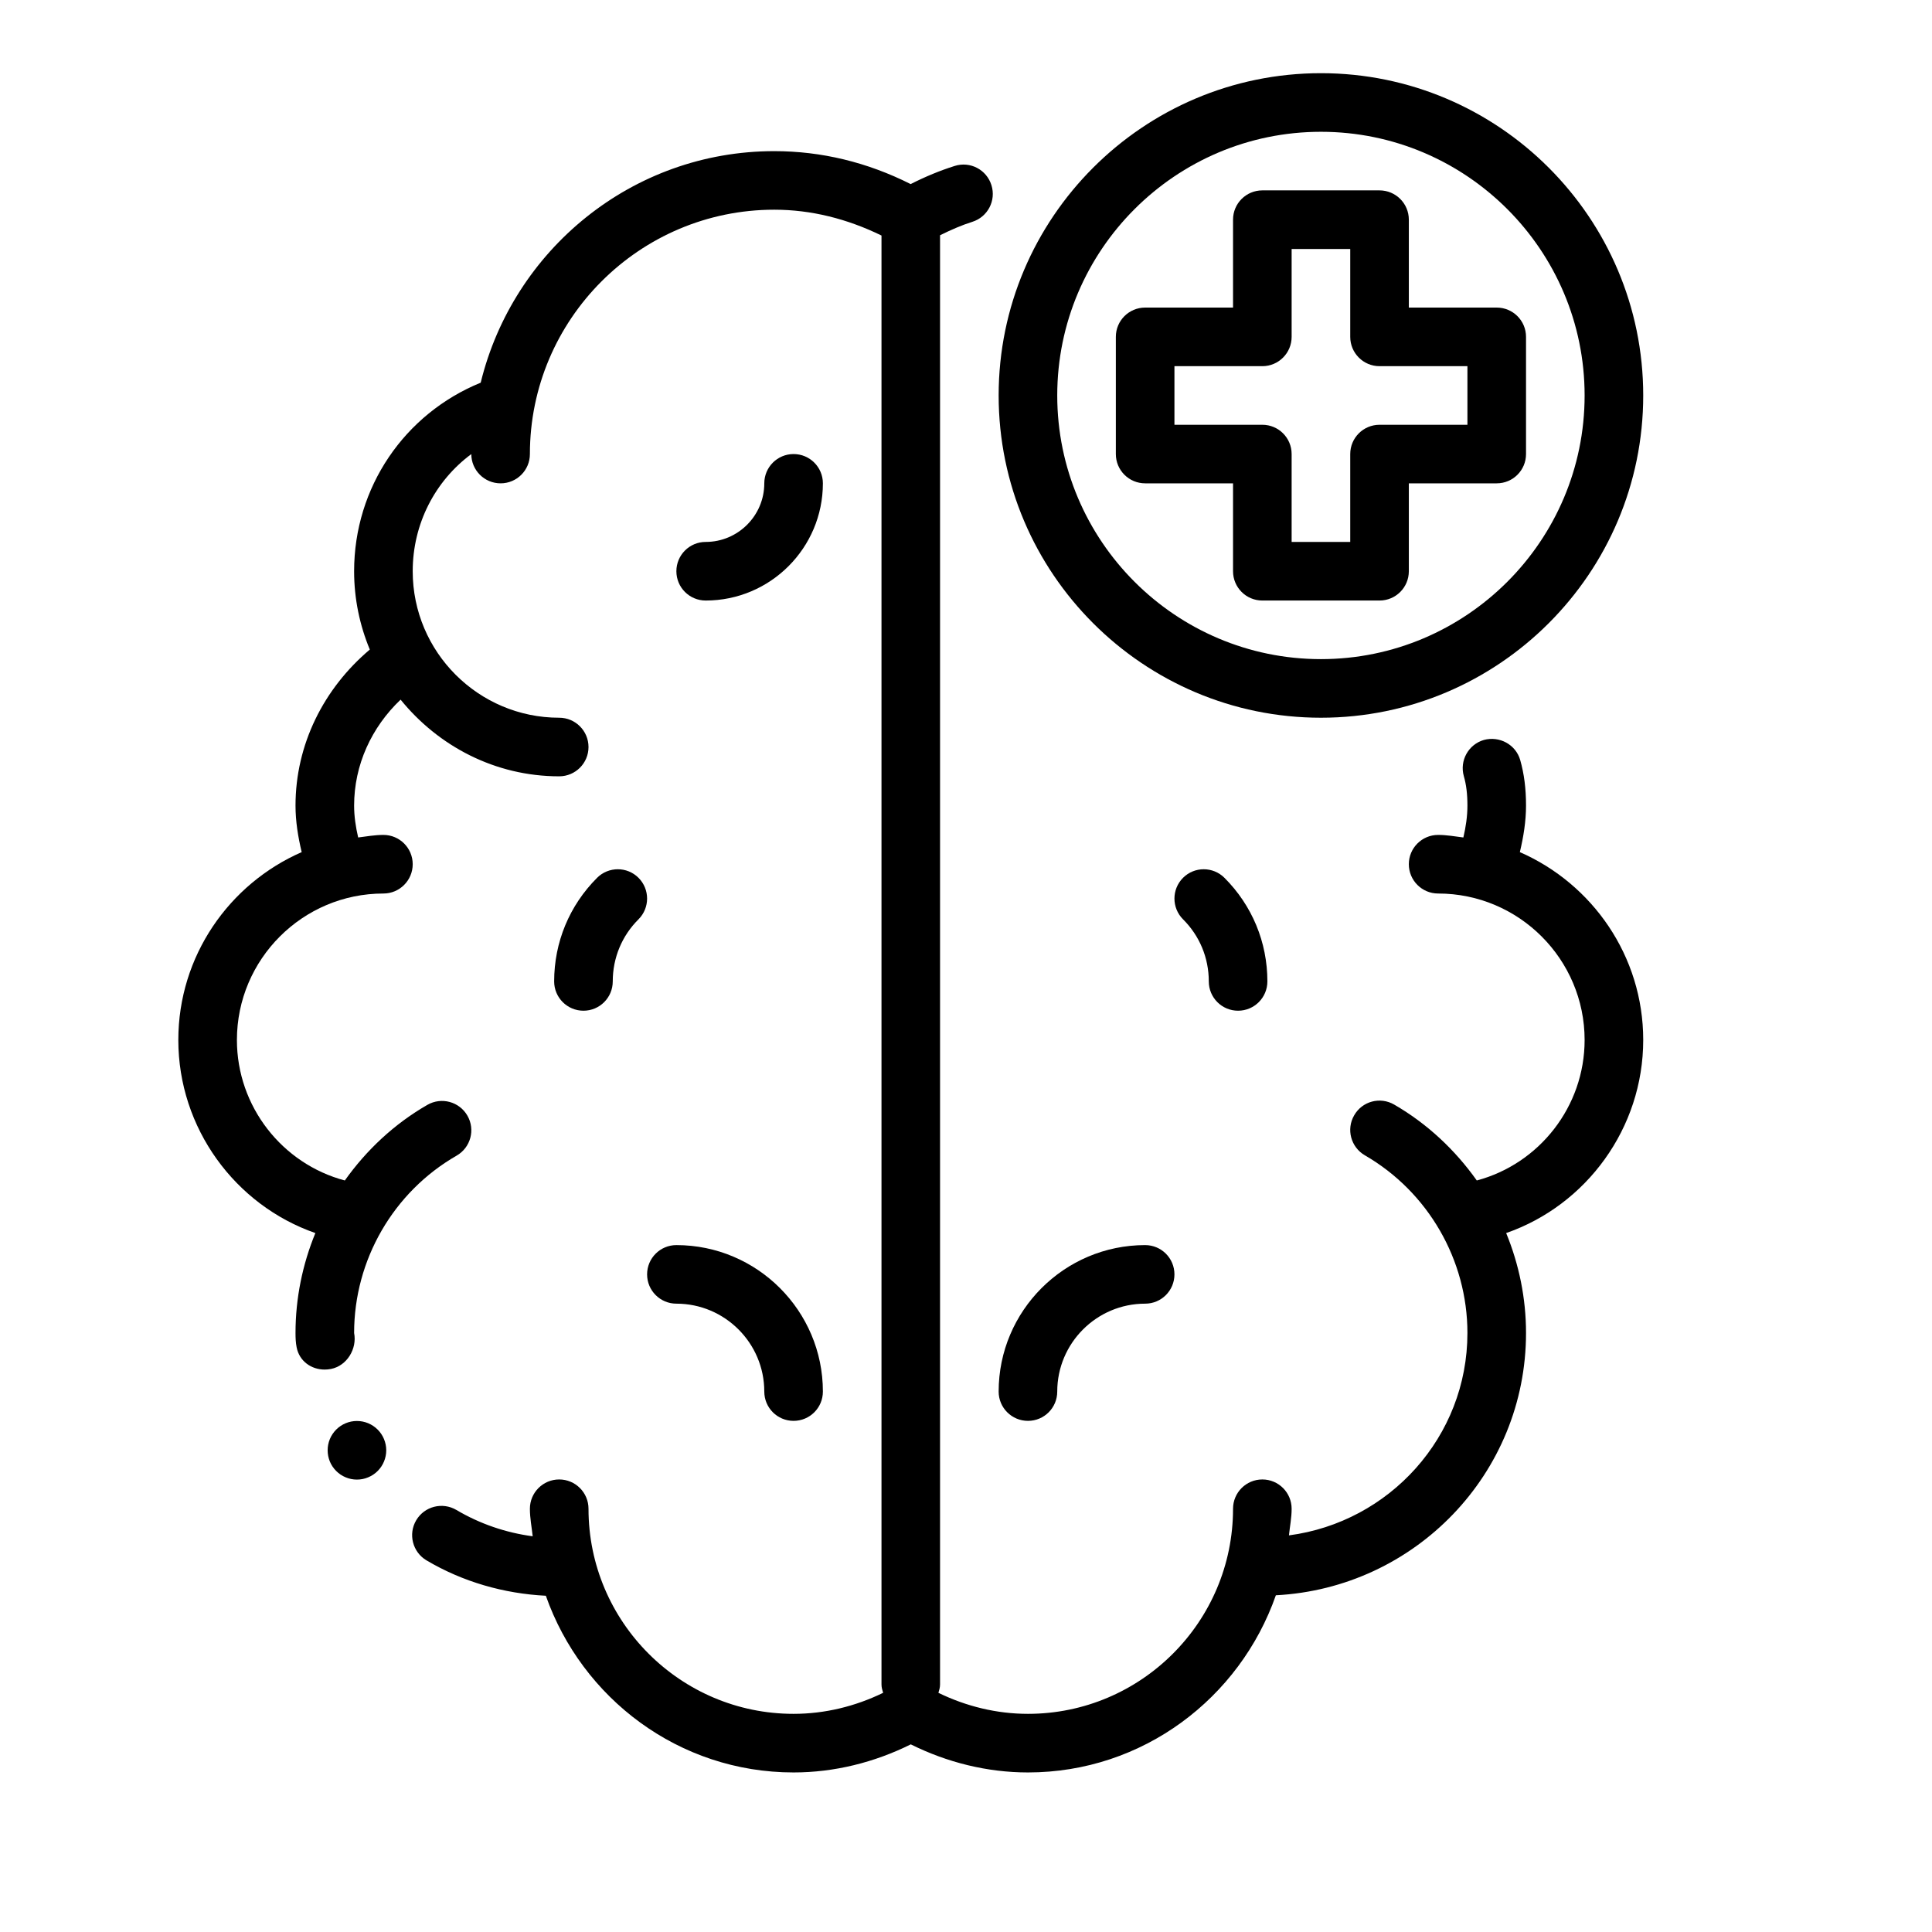<svg xmlns="http://www.w3.org/2000/svg" xmlns:xlink="http://www.w3.org/1999/xlink" width="300" zoomAndPan="magnify" viewBox="0 0 224.88 225" height="300" preserveAspectRatio="xMidYMid meet" version="1.2"><defs><clipPath id="f084f31749"><path d="M 20 17 L 192 17 L 192 206.418 L 20 206.418 Z M 20 17 "/></clipPath><clipPath id="daa7099dc5"><path d="M 116 8.523 L 192 8.523 L 192 84 L 116 84 Z M 116 8.523 "/></clipPath></defs><g id="72fe3f8213"><g clip-rule="nonzero" clip-path="url(#f084f31749)"><path style=" stroke:none;fill-rule:nonzero;fill:#000000;fill-opacity:1;" d="M 36.668 143.602 C 35.172 147.242 34.355 151.188 34.355 155.238 C 34.355 155.797 34.375 156.359 34.488 156.918 C 34.801 158.516 36.188 159.5 37.75 159.5 C 37.996 159.5 38.242 159.477 38.492 159.426 C 40.34 159.062 41.543 157.086 41.18 155.238 C 41.18 146.73 45.754 138.816 53.117 134.586 C 54.75 133.648 55.316 131.562 54.375 129.93 C 53.438 128.297 51.352 127.73 49.719 128.668 C 45.844 130.895 42.613 133.941 40.098 137.477 C 32.824 135.547 27.531 128.875 27.531 121.117 C 27.531 111.711 35.188 104.059 44.594 104.059 C 46.477 104.059 48.004 102.531 48.004 100.645 C 48.004 98.762 46.477 97.234 44.594 97.234 C 43.586 97.234 42.629 97.41 41.652 97.531 C 41.367 96.309 41.18 95.066 41.18 93.824 C 41.18 89.082 43.207 84.699 46.594 81.48 C 50.977 86.883 57.586 90.41 65.062 90.41 C 66.949 90.41 68.477 88.883 68.477 87 C 68.477 85.113 66.949 83.586 65.062 83.586 C 55.656 83.586 48.004 75.934 48.004 66.527 C 48.004 60.996 50.613 56.008 54.828 52.883 C 54.832 54.766 56.355 56.289 58.242 56.289 C 60.125 56.289 61.652 54.766 61.652 52.879 C 61.652 37.188 74.418 24.422 90.109 24.422 C 94.402 24.422 98.586 25.473 102.598 27.43 L 102.598 196.184 C 102.598 196.523 102.695 196.832 102.789 197.145 C 99.551 198.723 95.992 199.594 92.359 199.594 C 79.191 199.594 68.477 188.879 68.477 175.711 C 68.477 173.824 66.949 172.297 65.062 172.297 C 63.18 172.297 61.652 173.824 61.652 175.711 C 61.652 176.809 61.863 177.848 61.977 178.914 C 58.844 178.5 55.816 177.461 53.09 175.848 C 51.465 174.895 49.379 175.422 48.414 177.043 C 47.453 178.66 47.988 180.758 49.609 181.719 C 53.828 184.219 58.609 185.59 63.508 185.84 C 67.715 197.785 78.996 206.418 92.359 206.418 C 97.117 206.418 101.777 205.25 106.008 203.148 C 110.238 205.25 114.898 206.418 119.656 206.418 C 133.039 206.418 144.332 197.758 148.527 185.785 C 164.715 184.949 177.66 171.633 177.66 155.238 C 177.66 151.188 176.844 147.246 175.348 143.602 C 184.695 140.352 191.309 131.383 191.309 121.117 C 191.309 111.336 185.379 102.926 176.941 99.238 C 177.367 97.453 177.66 95.641 177.66 93.824 C 177.66 91.82 177.441 90.133 176.984 88.516 C 176.465 86.703 174.559 85.688 172.762 86.172 C 170.953 86.691 169.902 88.582 170.418 90.395 C 170.703 91.383 170.836 92.473 170.836 93.824 C 170.836 95.066 170.648 96.309 170.363 97.531 C 169.391 97.41 168.43 97.234 167.422 97.234 C 165.539 97.234 164.012 98.762 164.012 100.645 C 164.012 102.531 165.539 104.059 167.422 104.059 C 176.828 104.059 184.484 111.711 184.484 121.117 C 184.484 128.875 179.195 135.543 171.926 137.477 C 169.41 133.934 166.18 130.879 162.309 128.641 C 160.668 127.688 158.582 128.25 157.648 129.887 C 156.699 131.516 157.262 133.602 158.891 134.547 C 166.258 138.809 170.836 146.734 170.836 155.238 C 170.836 167.344 161.746 177.27 150.051 178.809 C 150.156 177.773 150.363 176.77 150.363 175.711 C 150.363 173.824 148.836 172.297 146.953 172.297 C 145.066 172.297 143.539 173.824 143.539 175.711 C 143.539 188.879 132.824 199.594 119.656 199.594 C 116.023 199.594 112.465 198.723 109.227 197.145 C 109.32 196.832 109.418 196.523 109.418 196.184 L 109.418 27.398 C 110.688 26.77 111.945 26.219 113.168 25.836 C 114.969 25.273 115.969 23.359 115.402 21.562 C 114.84 19.766 112.938 18.754 111.129 19.324 C 109.438 19.855 107.719 20.562 105.996 21.438 C 100.934 18.891 95.594 17.602 90.109 17.602 C 73.531 17.602 59.684 29.133 55.922 44.566 C 47.051 48.191 41.18 56.738 41.18 66.527 C 41.18 69.758 41.84 72.836 43.008 75.648 C 37.629 80.191 34.355 86.707 34.355 93.824 C 34.355 95.641 34.648 97.453 35.074 99.238 C 26.637 102.926 20.707 111.336 20.707 121.117 C 20.707 131.383 27.324 140.352 36.668 143.602 Z M 36.668 143.602 "/></g><path style=" stroke:none;fill-rule:nonzero;fill:#000000;fill-opacity:1;" d="M 75.301 148.414 C 75.301 150.301 76.828 151.824 78.711 151.824 C 84.355 151.824 88.949 156.418 88.949 162.062 C 88.949 163.949 90.473 165.473 92.359 165.473 C 94.246 165.473 95.773 163.949 95.773 162.062 C 95.773 152.656 88.117 145.004 78.711 145.004 C 76.828 145.004 75.301 146.527 75.301 148.414 Z M 75.301 148.414 "/><path style=" stroke:none;fill-rule:nonzero;fill:#000000;fill-opacity:1;" d="M 69.477 102.23 C 66.254 105.453 64.477 109.734 64.477 114.293 C 64.477 116.18 66.004 117.707 67.891 117.707 C 69.777 117.707 71.301 116.18 71.301 114.293 C 71.301 111.559 72.363 108.988 74.301 107.062 C 75.633 105.727 75.633 103.57 74.305 102.234 C 72.973 100.898 70.809 100.902 69.477 102.23 Z M 69.477 102.23 "/><path style=" stroke:none;fill-rule:nonzero;fill:#000000;fill-opacity:1;" d="M 137.711 102.234 C 136.383 103.57 136.383 105.727 137.715 107.062 C 139.652 108.988 140.715 111.559 140.715 114.293 C 140.715 116.18 142.238 117.707 144.125 117.707 C 146.012 117.707 147.539 116.18 147.539 114.293 C 147.539 109.734 145.762 105.453 142.539 102.23 C 141.207 100.902 139.043 100.898 137.711 102.234 Z M 137.711 102.234 "/><path style=" stroke:none;fill-rule:nonzero;fill:#000000;fill-opacity:1;" d="M 119.656 165.473 C 121.543 165.473 123.066 163.949 123.066 162.062 C 123.066 156.418 127.66 151.824 133.305 151.824 C 135.191 151.824 136.715 150.301 136.715 148.414 C 136.715 146.527 135.191 145.004 133.305 145.004 C 123.898 145.004 116.242 152.656 116.242 162.062 C 116.242 163.949 117.77 165.473 119.656 165.473 Z M 119.656 165.473 "/><g clip-rule="nonzero" clip-path="url(#daa7099dc5)"><path style=" stroke:none;fill-rule:nonzero;fill:#000000;fill-opacity:1;" d="M 153.777 83.586 C 174.469 83.586 191.309 66.75 191.309 46.055 C 191.309 25.359 174.469 8.523 153.777 8.523 C 133.082 8.523 116.242 25.359 116.242 46.055 C 116.242 66.75 133.082 83.586 153.777 83.586 Z M 153.777 15.348 C 170.707 15.348 184.484 29.121 184.484 46.055 C 184.484 62.988 170.707 76.762 153.777 76.762 C 136.844 76.762 123.066 62.988 123.066 46.055 C 123.066 29.121 136.844 15.348 153.777 15.348 Z M 153.777 15.348 "/></g><path style=" stroke:none;fill-rule:nonzero;fill:#000000;fill-opacity:1;" d="M 143.539 56.289 L 143.539 66.527 C 143.539 68.414 145.066 69.938 146.953 69.938 L 160.598 69.938 C 162.484 69.938 164.012 68.414 164.012 66.527 L 164.012 56.289 L 174.246 56.289 C 176.133 56.289 177.66 54.766 177.66 52.879 L 177.66 39.23 C 177.66 37.344 176.133 35.82 174.246 35.82 L 164.012 35.82 L 164.012 25.582 C 164.012 23.695 162.484 22.172 160.598 22.172 L 146.953 22.172 C 145.066 22.172 143.539 23.695 143.539 25.582 L 143.539 35.82 L 133.305 35.82 C 131.418 35.82 129.891 37.344 129.891 39.23 L 129.891 52.879 C 129.891 54.766 131.418 56.289 133.305 56.289 Z M 136.715 42.645 L 146.953 42.645 C 148.836 42.645 150.363 41.117 150.363 39.23 L 150.363 28.996 L 157.188 28.996 L 157.188 39.23 C 157.188 41.117 158.715 42.645 160.598 42.645 L 170.836 42.645 L 170.836 49.469 L 160.598 49.469 C 158.715 49.469 157.188 50.992 157.188 52.879 L 157.188 63.113 L 150.363 63.113 L 150.363 52.879 C 150.363 50.992 148.836 49.469 146.953 49.469 L 136.715 49.469 Z M 136.715 42.645 "/><path style=" stroke:none;fill-rule:nonzero;fill:#000000;fill-opacity:1;" d="M 95.773 56.289 C 95.773 54.406 94.246 52.879 92.359 52.879 C 90.473 52.879 88.949 54.406 88.949 56.289 C 88.949 60.051 85.887 63.113 82.125 63.113 C 80.238 63.113 78.711 64.641 78.711 66.527 C 78.711 68.414 80.238 69.938 82.125 69.938 C 89.652 69.938 95.773 63.816 95.773 56.289 Z M 95.773 56.289 "/><path style=" stroke:none;fill-rule:nonzero;fill:#000000;fill-opacity:1;" d="M 44.922 168.898 C 44.922 169.352 44.832 169.789 44.66 170.207 C 44.488 170.625 44.242 170.992 43.922 171.312 C 43.602 171.633 43.23 171.879 42.812 172.051 C 42.395 172.227 41.961 172.312 41.508 172.312 C 41.055 172.312 40.621 172.227 40.203 172.051 C 39.785 171.879 39.414 171.633 39.094 171.312 C 38.777 170.992 38.527 170.625 38.355 170.207 C 38.184 169.789 38.098 169.352 38.098 168.898 C 38.098 168.445 38.184 168.012 38.355 167.594 C 38.527 167.176 38.777 166.809 39.094 166.488 C 39.414 166.168 39.785 165.922 40.203 165.746 C 40.621 165.574 41.055 165.488 41.508 165.488 C 41.961 165.488 42.395 165.574 42.812 165.746 C 43.23 165.922 43.602 166.168 43.922 166.488 C 44.242 166.809 44.488 167.176 44.66 167.594 C 44.832 168.012 44.922 168.445 44.922 168.898 Z M 44.922 168.898 "/></g></svg>